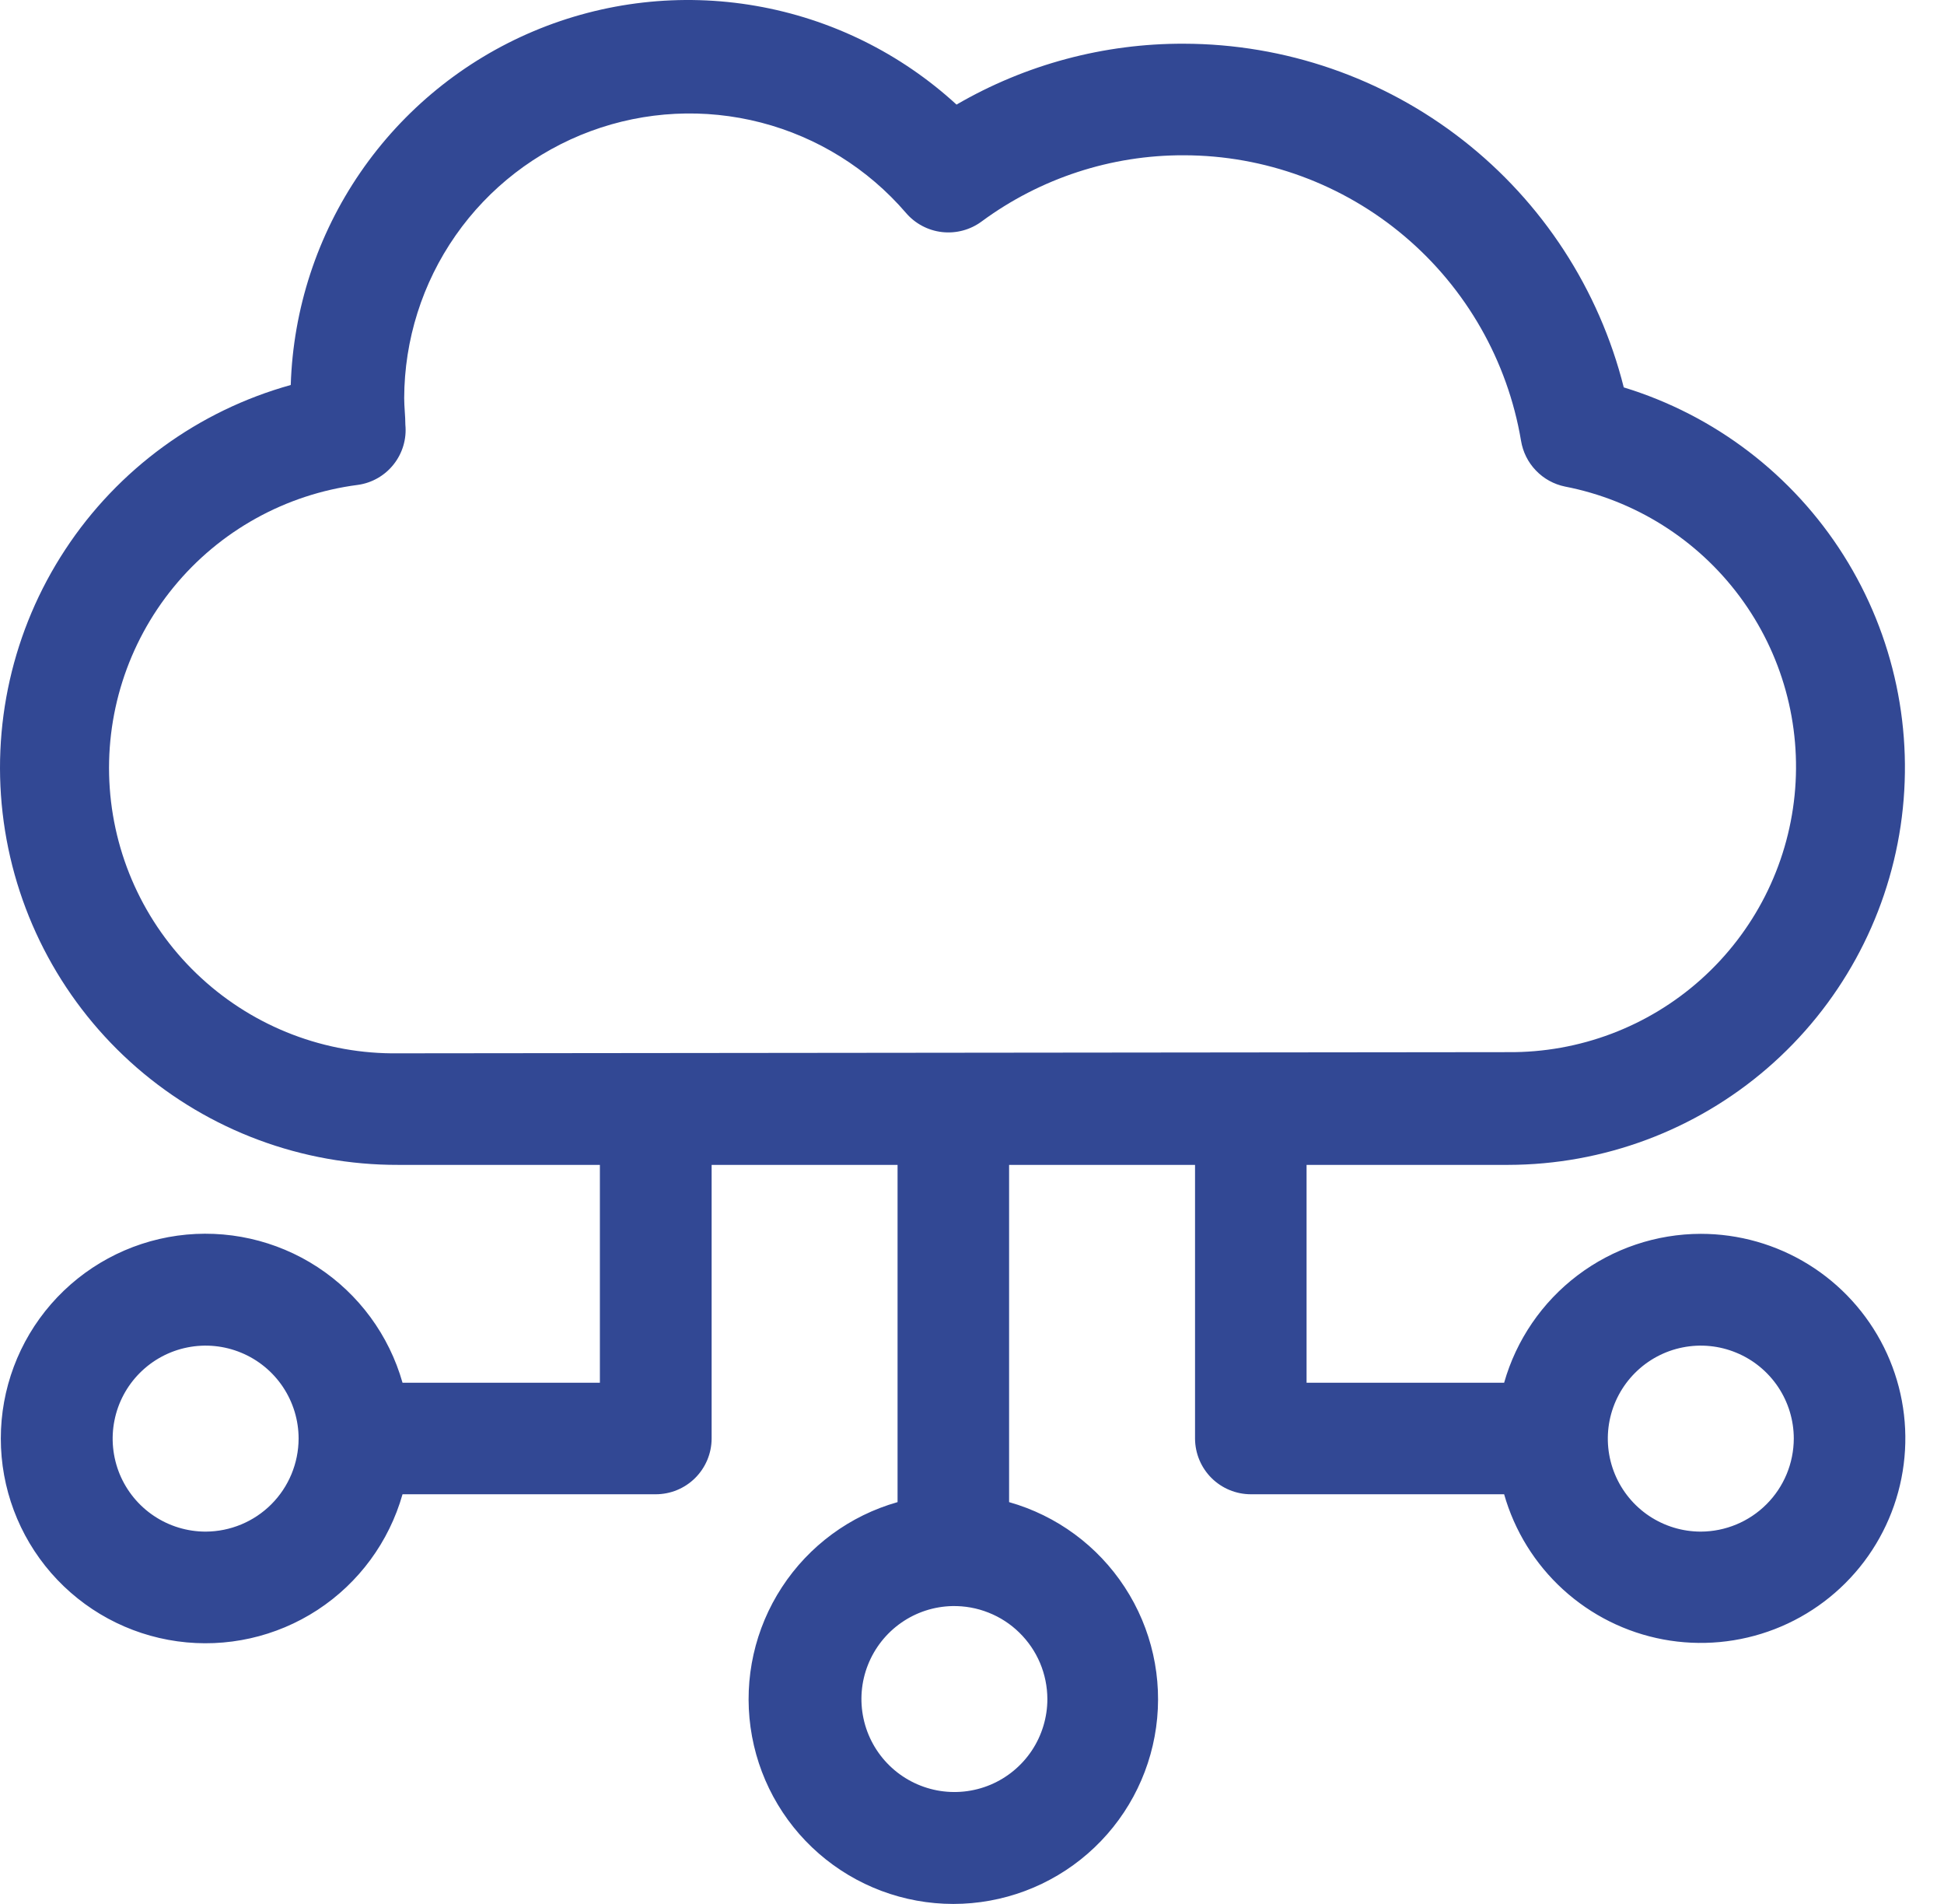 <svg width="48" height="47" viewBox="0 0 48 47" fill="none" xmlns="http://www.w3.org/2000/svg">
<path d="M41.995 30.458C40.896 30.46 39.828 30.82 38.952 31.483C38.076 32.146 37.439 33.077 37.139 34.134H32.261V28.756H37.239C39.589 28.752 41.859 27.906 43.637 26.37C45.415 24.834 46.583 22.712 46.929 20.388C47.274 18.064 46.774 15.693 45.52 13.707C44.265 11.72 42.34 10.25 40.093 9.563C39.484 7.142 38.085 4.993 36.118 3.457C34.151 1.92 31.727 1.084 29.231 1.079C27.26 1.072 25.322 1.591 23.618 2.582C22.234 1.312 20.515 0.466 18.664 0.145C16.813 -0.177 14.909 0.04 13.178 0.769C11.447 1.498 9.961 2.709 8.898 4.257C7.834 5.806 7.238 7.627 7.179 9.504C4.893 10.14 2.914 11.583 1.611 13.567C0.307 15.55 -0.232 17.939 0.092 20.29C0.416 22.641 1.582 24.795 3.373 26.352C5.164 27.908 7.46 28.763 9.833 28.756H14.812V34.134H9.939C9.606 32.96 8.86 31.945 7.839 31.278C6.817 30.611 5.588 30.336 4.38 30.503C3.171 30.671 2.064 31.271 1.262 32.191C0.461 33.111 0.02 34.29 0.02 35.511C0.02 36.731 0.461 37.91 1.262 38.83C2.064 39.75 3.171 40.35 4.38 40.517C5.588 40.685 6.817 40.41 7.839 39.743C8.86 39.076 9.606 38.061 9.939 36.887H16.191C16.556 36.887 16.906 36.743 17.165 36.485C17.423 36.228 17.57 35.878 17.571 35.513V28.756H22.162V37.081C20.988 37.413 19.974 38.159 19.307 39.181C18.639 40.203 18.364 41.431 18.532 42.64C18.7 43.849 19.299 44.956 20.219 45.757C21.14 46.559 22.319 47 23.539 47C24.759 47 25.938 46.559 26.859 45.757C27.779 44.956 28.378 43.849 28.546 42.64C28.714 41.431 28.439 40.203 27.771 39.181C27.104 38.159 26.09 37.413 24.916 37.081V28.756H29.507V35.513C29.509 35.878 29.655 36.228 29.913 36.485C30.172 36.743 30.522 36.887 30.887 36.887H37.139C37.396 37.791 37.9 38.605 38.594 39.238C39.288 39.871 40.144 40.298 41.068 40.471C41.991 40.643 42.944 40.555 43.82 40.216C44.696 39.877 45.46 39.3 46.026 38.551C46.592 37.801 46.938 36.908 47.024 35.973C47.111 35.038 46.935 34.097 46.516 33.256C46.097 32.416 45.452 31.708 44.654 31.214C43.855 30.72 42.934 30.458 41.995 30.458ZM5.077 37.809C4.623 37.809 4.179 37.674 3.802 37.422C3.424 37.17 3.13 36.811 2.956 36.392C2.783 35.972 2.737 35.511 2.826 35.066C2.914 34.62 3.133 34.211 3.454 33.89C3.775 33.569 4.184 33.35 4.629 33.262C5.075 33.173 5.536 33.219 5.956 33.393C6.375 33.566 6.734 33.861 6.986 34.238C7.238 34.616 7.373 35.059 7.373 35.513C7.371 36.122 7.129 36.705 6.699 37.135C6.269 37.565 5.686 37.807 5.077 37.809ZM25.861 41.942C25.861 42.394 25.727 42.836 25.478 43.212C25.228 43.588 24.872 43.883 24.456 44.058C24.039 44.233 23.581 44.281 23.137 44.197C22.693 44.112 22.284 43.899 21.961 43.583C21.638 43.267 21.415 42.864 21.321 42.422C21.226 41.98 21.264 41.52 21.43 41.1C21.596 40.68 21.881 40.318 22.252 40.059C22.622 39.8 23.061 39.657 23.513 39.647C23.818 39.641 24.122 39.695 24.406 39.808C24.691 39.92 24.95 40.088 25.168 40.302C25.387 40.516 25.561 40.771 25.68 41.052C25.799 41.334 25.86 41.637 25.861 41.942ZM9.833 26.002C8.035 26.027 6.295 25.362 4.971 24.145C3.646 22.929 2.837 21.251 2.71 19.457C2.582 17.663 3.146 15.889 4.284 14.497C5.423 13.104 7.051 12.201 8.835 11.97C9.184 11.922 9.502 11.74 9.72 11.463C9.939 11.187 10.043 10.836 10.009 10.485C10.009 10.268 9.98 10.05 9.98 9.827C9.984 8.39 10.427 6.989 11.25 5.811C12.073 4.633 13.237 3.735 14.585 3.237C15.933 2.739 17.401 2.666 18.792 3.026C20.183 3.387 21.431 4.164 22.368 5.254C22.595 5.52 22.915 5.69 23.262 5.729C23.61 5.768 23.96 5.674 24.241 5.465C25.686 4.4 27.436 3.827 29.231 3.833C31.227 3.835 33.158 4.544 34.682 5.834C36.205 7.123 37.224 8.91 37.556 10.878C37.601 11.155 37.728 11.412 37.923 11.614C38.117 11.817 38.368 11.955 38.642 12.011C40.367 12.346 41.905 13.313 42.954 14.723C44.003 16.133 44.487 17.884 44.311 19.632C44.135 21.381 43.313 23 42.004 24.173C40.696 25.346 38.996 25.988 37.239 25.973L9.833 26.002ZM41.995 37.809C41.541 37.809 41.097 37.674 40.719 37.422C40.342 37.17 40.048 36.811 39.874 36.392C39.7 35.972 39.655 35.511 39.743 35.066C39.832 34.62 40.051 34.211 40.372 33.89C40.693 33.569 41.102 33.35 41.547 33.262C41.992 33.173 42.454 33.219 42.873 33.393C43.293 33.566 43.651 33.861 43.904 34.238C44.156 34.616 44.291 35.059 44.291 35.513C44.289 36.122 44.047 36.705 43.616 37.135C43.186 37.565 42.603 37.807 41.995 37.809Z" fill="#324894"/>
</svg>
